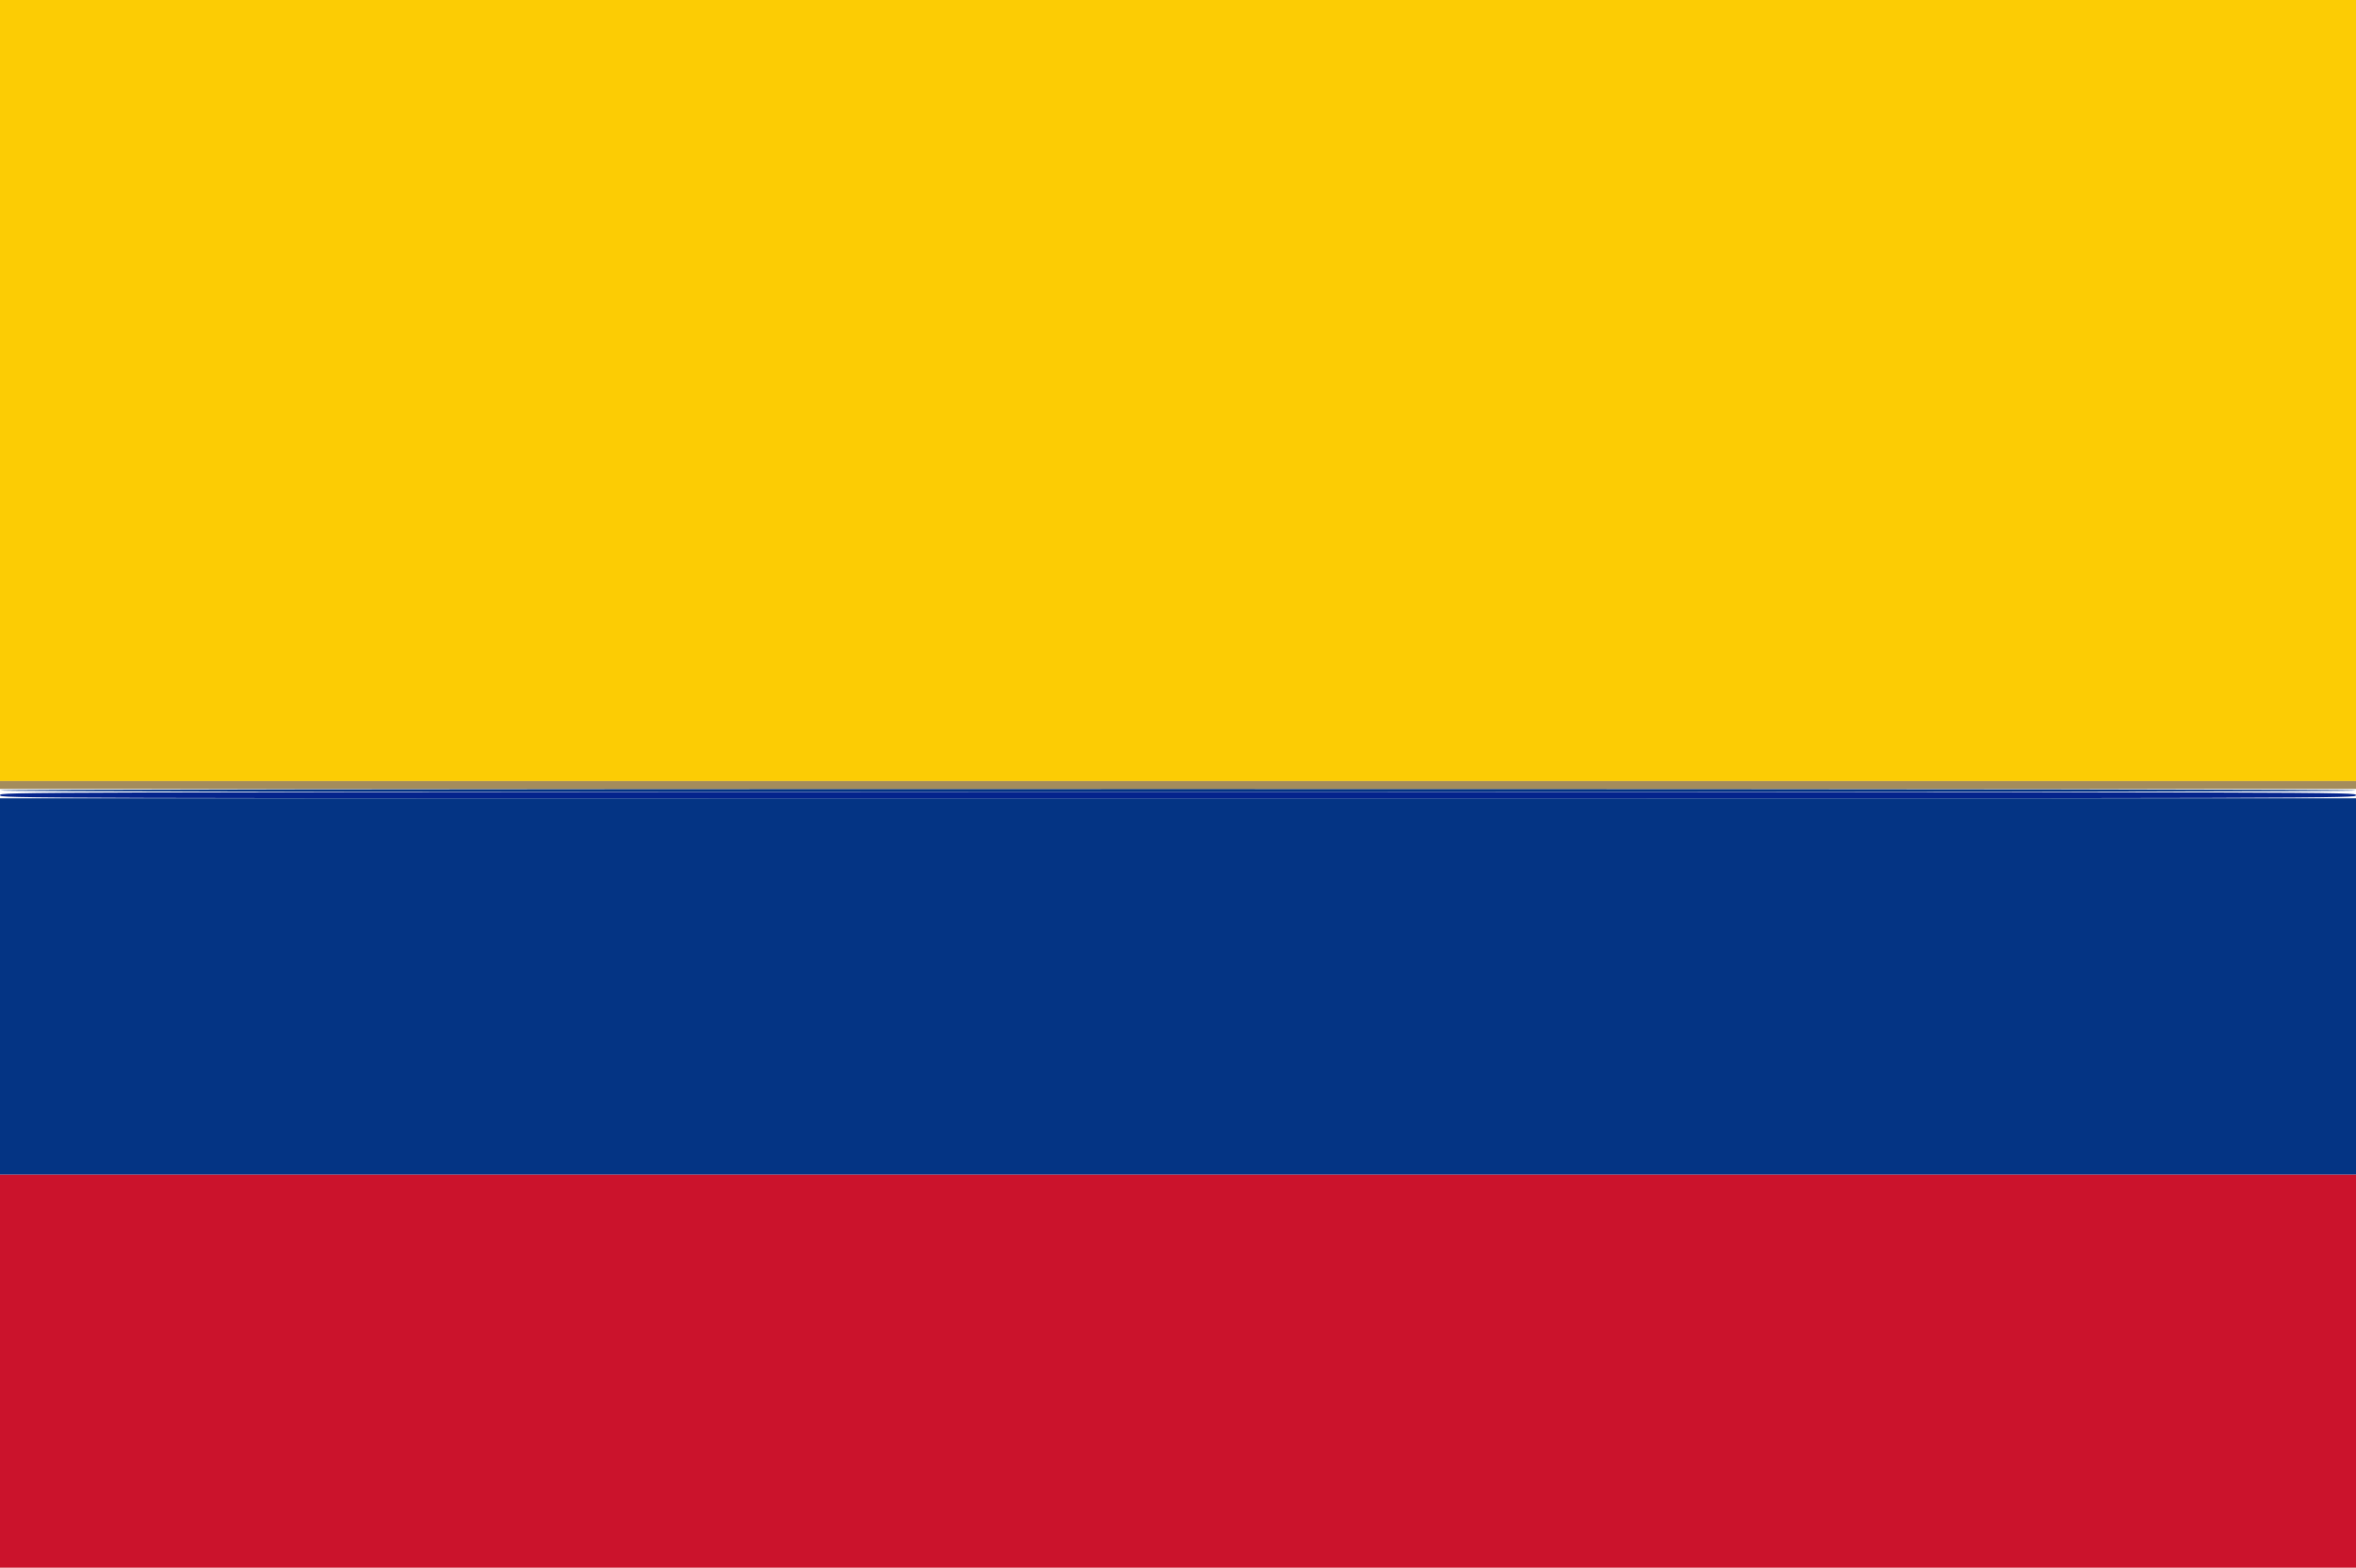 <svg id="svg" version="1.1" xmlns="http://www.w3.org/2000/svg" xmlns:xlink="http://www.w3.org/1999/xlink" width="400" height="266.182" viewBox="0, 0, 400,266.182"><g id="svgg"><path id="path0" d="M0.000 134.221 C 0.000 134.398,66.844 134.487,200.000 134.487 C 333.156 134.487,400.000 134.398,400.000 134.221 C 400.000 134.044,333.156 133.955,200.000 133.955 C 66.844 133.955,0.000 134.044,0.000 134.221 M0.000 167.510 L 0.000 199.467 200.000 199.467 L 400.000 199.467 400.000 167.510 L 400.000 135.553 200.000 135.553 L 0.000 135.553 0.000 167.510 " stroke="none" fill="#043484" fill-rule="evenodd"></path><path id="path1" d="M0.000 232.889 L 0.000 266.312 200.000 266.312 L 400.000 266.312 400.000 232.889 L 400.000 199.467 200.000 199.467 L 0.000 199.467 0.000 232.889 " stroke="none" fill="#cb132c" fill-rule="evenodd"></path><path id="path2" d="M0.000 66.312 L 0.000 132.623 200.000 132.623 L 400.000 132.623 400.000 66.312 L 400.000 0.000 200.000 0.000 L 0.000 0.000 0.000 66.312 " stroke="none" fill="#fccc04" fill-rule="evenodd"></path><path id="path3" d="M0.000 133.289 L 0.000 133.955 200.000 133.955 L 400.000 133.955 400.000 133.289 L 400.000 132.623 200.000 132.623 L 0.000 132.623 0.000 133.289 " stroke="none" fill="#a48c5c" fill-rule="evenodd"></path><path id="path4" d="M0.000 135.020 C 0.000 135.552,0.178 135.553,200.000 135.553 C 399.822 135.553,400.000 135.552,400.000 135.020 C 400.000 134.488,399.822 134.487,200.000 134.487 C 0.178 134.487,0.000 134.488,0.000 135.020 " stroke="none" fill="#04248c" fill-rule="evenodd"></path></g></svg>